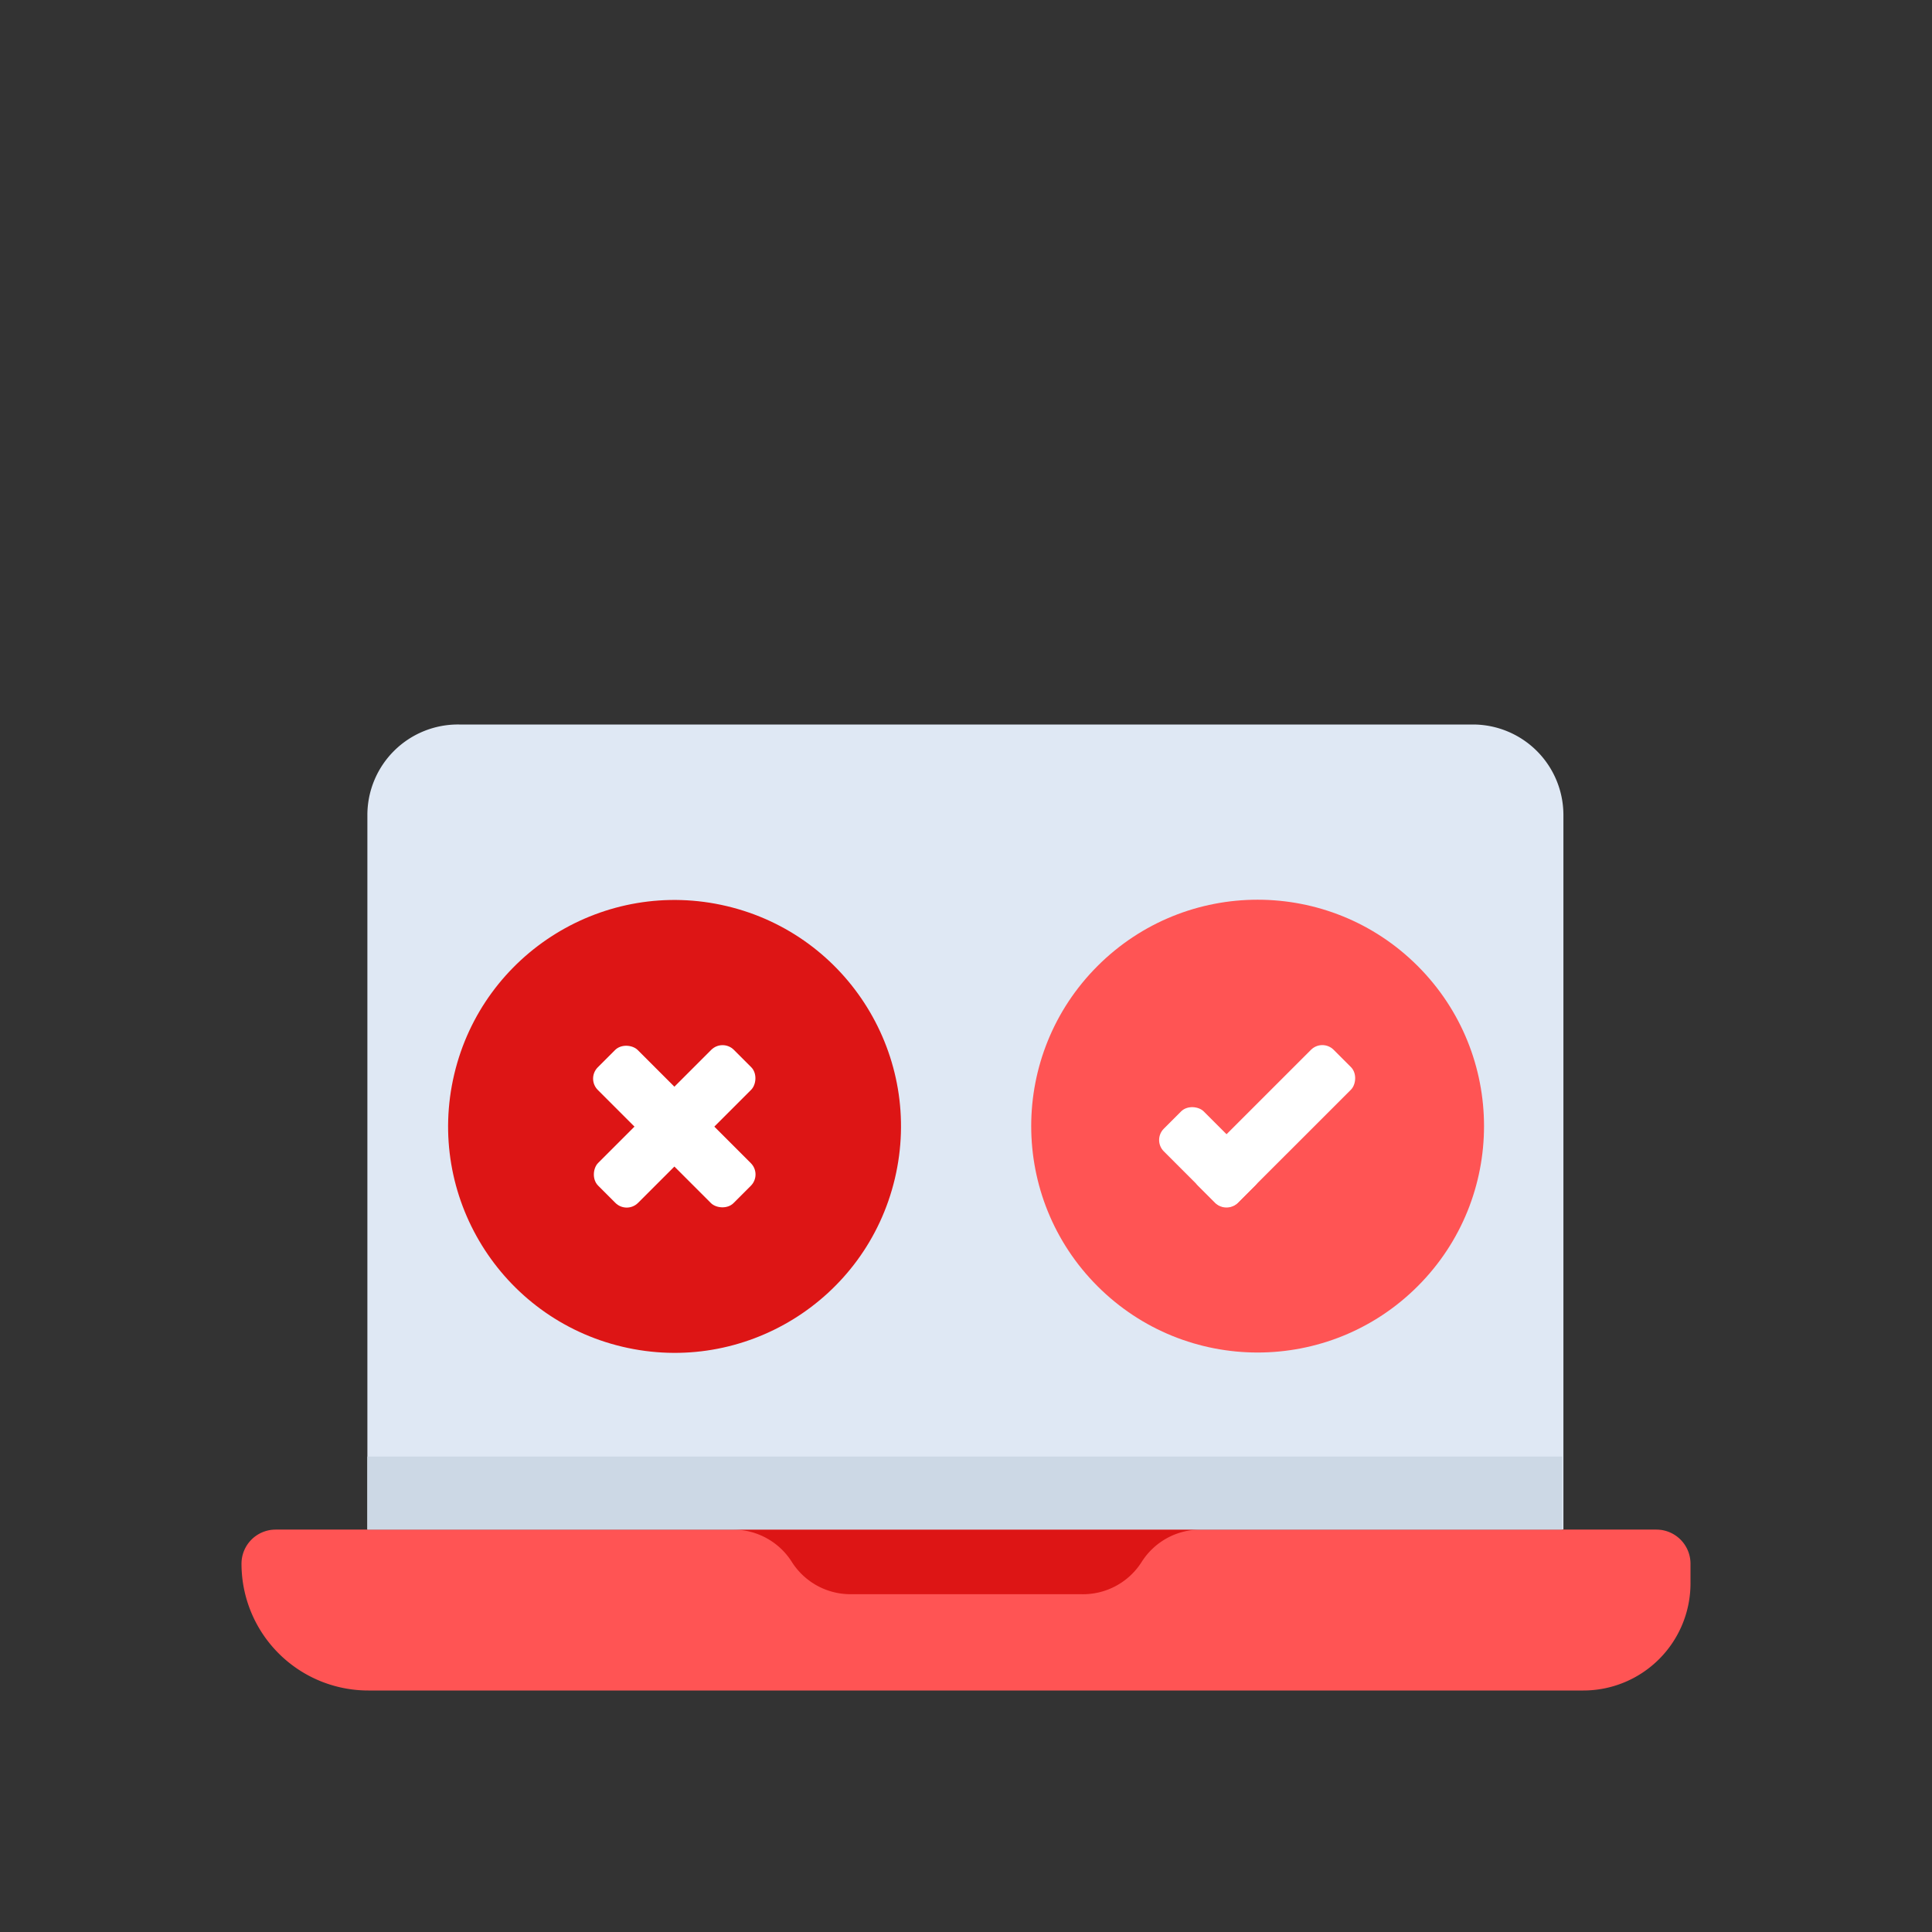 <svg id="Layer_1" data-name="Layer 1" xmlns="http://www.w3.org/2000/svg" viewBox="0 0 64 64"><rect x="0" y="0" width="64" height="64" fill="#333333" stroke="none"/><defs><style>.cls-1{fill:#dfe8f4;}.cls-2{fill:#ff5454;}.cls-3{fill:#dd1515;}.cls-4{fill:#ccd8e5;}.cls-5{fill:#fff;}</style></defs><title>interaction, interact, preferences, preformance, laptop, computer, selection</title><path class="cls-1" d="M15.21,24H48.79a3,3,0,0,1,3,3V50.67a0,0,0,0,1,0,0H12.17a0,0,0,0,1,0,0V27A3,3,0,0,1,15.21,24Z"/><path class="cls-2" d="M9.13,50.67H54.87A1.13,1.13,0,0,1,56,51.8v.65A3.55,3.55,0,0,1,52.45,56H12.2A4.2,4.2,0,0,1,8,51.8v0A1.13,1.13,0,0,1,9.13,50.67Z"/><path class="cls-3" d="M26.23,51.74a2.3,2.3,0,0,0,1.95,1.07h7.64a2.3,2.3,0,0,0,2-1.07,2.3,2.3,0,0,1,1.95-1.07H24.28A2.3,2.3,0,0,1,26.23,51.74Z"/><rect class="cls-4" x="12.17" y="48.25" width="39.58" height="2.42"/><circle class="cls-3" cx="22.34" cy="37.31" r="7.5" transform="translate(-19.11 50.45) rotate(-76.67)"/><circle class="cls-2" cx="41.66" cy="37.31" r="7.5" transform="translate(-14.18 40.38) rotate(-45)"/><rect class="cls-5" x="41.29" y="34.13" width="1.87" height="6.36" rx="0.53" transform="translate(38.75 -18.93) rotate(45.01)"/><rect class="cls-5" x="39.14" y="36.6" width="1.87" height="3.47" rx="0.53" transform="translate(95.51 37.1) rotate(135)"/><rect class="cls-5" x="21.41" y="34.13" width="1.87" height="6.36" rx="0.53" transform="translate(32.93 -4.87) rotate(45)"/><rect class="cls-5" x="21.41" y="34.13" width="1.87" height="6.36" rx="0.53" transform="translate(64.52 47.9) rotate(135)"/></svg>